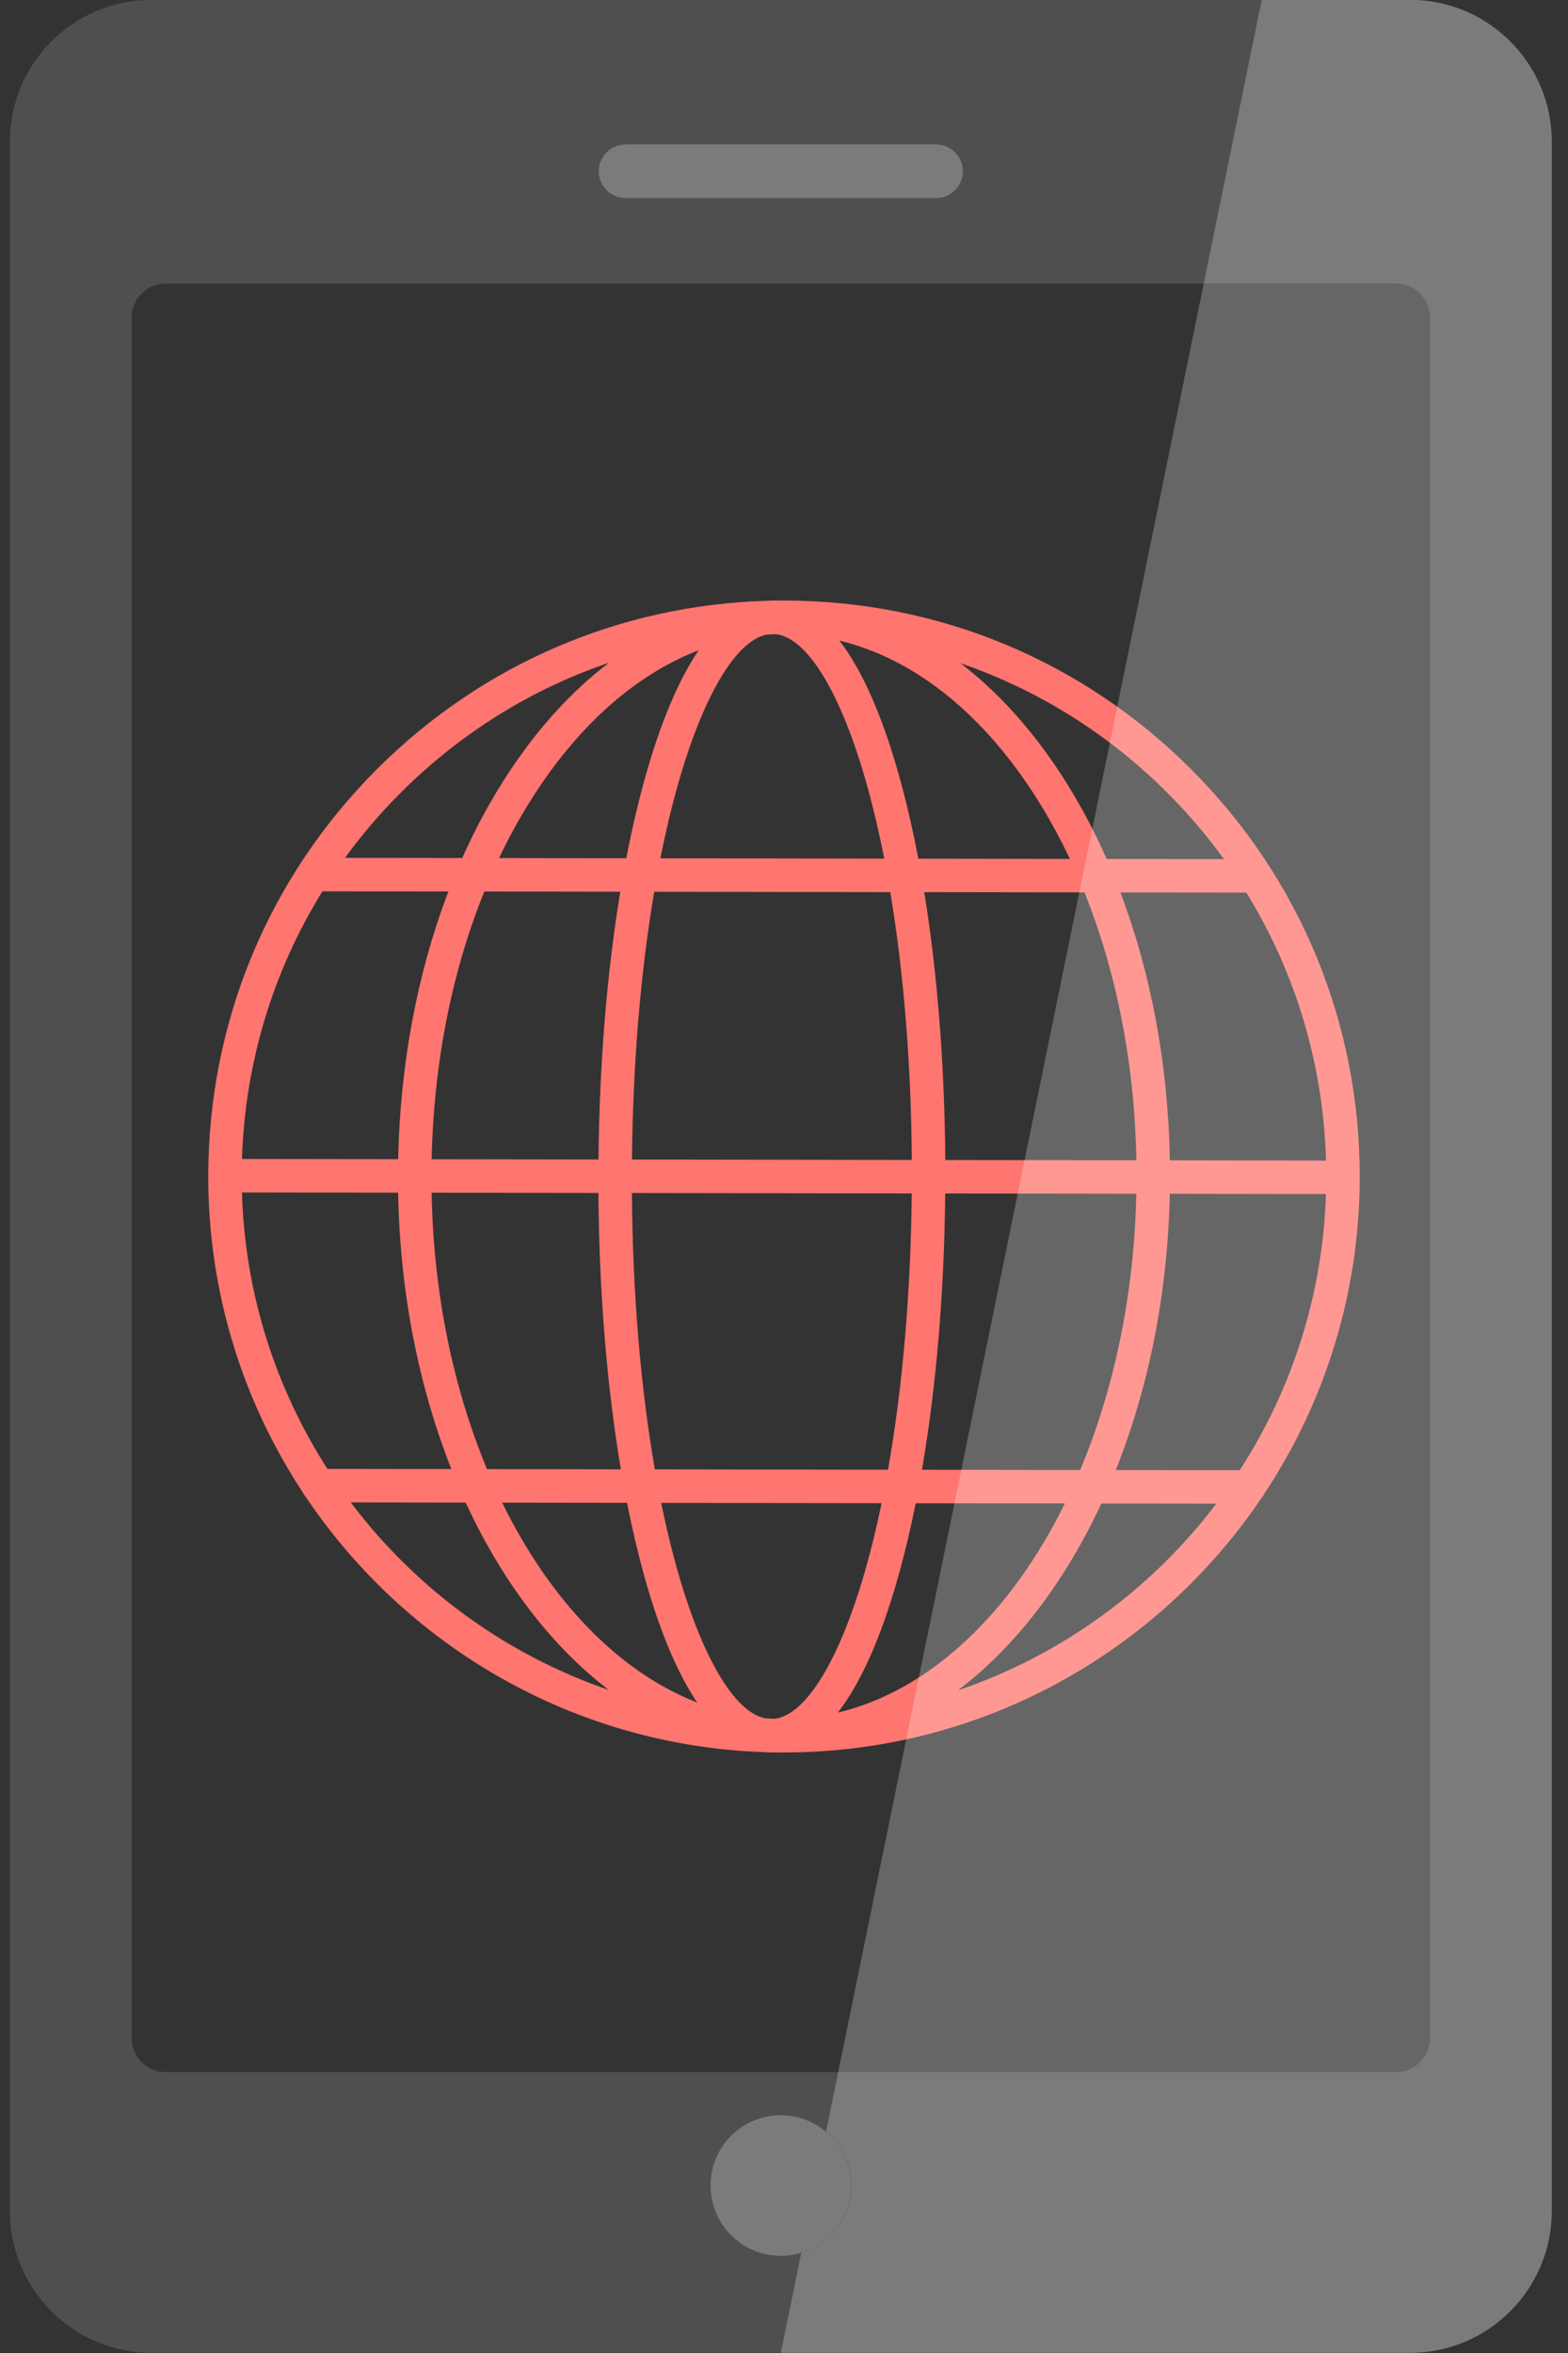<?xml version="1.0" encoding="UTF-8"?>
<!DOCTYPE svg PUBLIC "-//W3C//DTD SVG 1.1//EN" "http://www.w3.org/Graphics/SVG/1.1/DTD/svg11.dtd">
<!-- Creator: CorelDRAW X7 -->
<svg xmlns="http://www.w3.org/2000/svg" xml:space="preserve" width="100px" height="150px" version="1.1" style="shape-rendering:geometricPrecision; text-rendering:geometricPrecision; image-rendering:optimizeQuality; fill-rule:evenodd; clip-rule:evenodd"
viewBox="0 0 100000 150000"
 xmlns:xlink="http://www.w3.org/1999/xlink">
 <rect x="0" y="0" width="100000" height="150000" fill="#333333" stroke="none"/>
 <defs>
  <style type="text/css">
   <![CDATA[
    .fil3 {fill:#7B7B7B}
    .fil0 {fill:#4F4F4F;fill-rule:nonzero}
    .fil1 {fill:#FF756F;fill-rule:nonzero}
    .fil2 {fill:white;fill-opacity:0.251}
   ]]>
  </style>
 </defs>
 <g id="Layer_x0020_1">
  <path class="fil0" d="M89932 -11l-80266 0c-4985,0 -9037,4053 -9037,9036l0 131929c0,4980 4052,9036 9037,9036l80266 0c4979,0 9034,-4056 9034,-9036l0 -131929c0,-4983 -4055,-9036 -9034,-9036zm-50035 9215l19802 0c944,0 1712,768 1712,1714 0,947 -768,1712 -1712,1712l-19802 0c-947,0 -1712,-765 -1712,-1712 0,-946 765,-1714 1712,-1714zm9932 134604c-2477,0 -4483,-2008 -4483,-4485 0,-2477 2006,-4482 4483,-4482 2477,0 4483,2005 4483,4482 0,2477 -2006,4485 -4483,4485zm41375 -13908c0,1205 -967,2191 -2145,2191l-78520 0c-1180,0 -2145,-986 -2145,-2191l0 -109627c0,-1207 967,-2191 2145,-2191l78520 0c1180,0 2145,984 2145,2191l0 109627z"/>
  <path class="fil1" d="M50001 111717c-213,5 -425,0 -640,-4 -63,2 -129,0 -190,4 -125,0 -250,-6 -375,-18 -12199,-396 -22909,-6768 -29295,-16273 -71,-79 -132,-169 -177,-267 -3828,-5804 -6053,-12754 -6042,-20211 14,-9809 3846,-19025 10791,-25949 6672,-6653 15451,-10426 24827,-10701 126,-11 269,-2 377,-18l3 0 3 0 3 0 3 0 3 0 3 0 4 0c57,0 116,3 173,5 194,-2 385,-2 581,-2 9808,13 19023,3844 25947,10791 6926,6945 10733,16171 10718,25978 -10,7452 -2253,14388 -6089,20178 -49,111 -117,211 -198,296 -6605,9763 -17785,16191 -30430,16191zm-1247 -2185c207,20 413,32 622,40 2030,-218 4203,-3788 5854,-9645 363,-1286 694,-2658 995,-4101l-14057 -18c294,1442 621,2814 982,4103 1574,5647 3640,9174 5604,9621zm9647 -13701c-331,1648 -705,3214 -1117,4676 -1091,3874 -2389,6784 -3847,8667 5884,-1406 11023,-6332 14475,-13331l-9511 -12zm-26374 -38c3038,6198 7401,10781 12437,12740 -1270,-1880 -2404,-4580 -3372,-8049 -406,-1464 -776,-3029 -1103,-4680l-7962 -11zm38212 54c-2333,5019 -5481,9134 -9155,11915 6618,-2245 12344,-6444 16486,-11905l-7331 -10zm-47867 -69c4126,5473 9838,9686 16450,11951 -3666,-2792 -6804,-6915 -9122,-11941l-7328 -10zm48787 -2063l7906 9c3300,-5107 5293,-11135 5500,-17606l-9960 -15c-132,6415 -1372,12424 -3446,17612zm-12360 -19l10087 14c2150,-5108 3447,-11137 3584,-17611l-12188 -17c-61,6301 -574,12330 -1483,17614zm-17036 -25l14870 23c928,-5246 1453,-11286 1514,-17614l-17847 -27c44,6330 550,12370 1463,17618zm-10702 -15l8537 13c-895,-5288 -1392,-11317 -1433,-17618l-10639 -17c119,6474 1401,12508 3535,17622zm-10178 -15l7904 11c-2058,-5192 -3281,-11203 -3396,-17620l-9960 -15c188,6474 2164,12508 5452,17624zm53726 -19673l9959 15c-175,-6122 -1934,-11972 -5082,-17080l-8031 -11c1957,5167 3048,10999 3154,17076zm-14323 -20l12188 16c-112,-6121 -1257,-11967 -3311,-17075l-10219 -15c837,5154 1300,10987 1342,17074zm-19982 -30l17847 27c-42,-6113 -517,-11953 -1372,-17073l-15055 -21c-872,5116 -1361,10956 -1420,17067zm-12774 -18l10639 16c56,-6086 538,-11917 1391,-17069l-8672 -13c-2068,5102 -3231,10946 -3358,17066zm-12097 -17l9960 14c125,-6075 1230,-11905 3204,-17067l-8032 -10c-3161,5098 -4938,10943 -5132,17063zm55146 -19127l7478 10c-1067,-1472 -2259,-2873 -3569,-4187 -3786,-3796 -8302,-6607 -13230,-8298 2314,1769 4447,4100 6323,6945 1128,1714 2129,3566 2998,5530zm-12013 -17l9665 15c-725,-1535 -1538,-2990 -2434,-4352 -3393,-5151 -7657,-8452 -12262,-9566 1453,1888 2742,4801 3822,8678 454,1622 857,3372 1209,5225zm-16450 -23l14276 21c-322,-1645 -687,-3201 -1091,-4650 -1633,-5858 -3797,-9433 -5823,-9659 -209,7 -417,19 -625,35 -1965,445 -4042,3964 -5632,9606 -409,1449 -777,3004 -1105,4647zm-10289 -15l8114 11c359,-1852 768,-3601 1224,-5221 978,-3469 2121,-6165 3396,-8041 -3840,1480 -7380,4518 -10288,8906 -899,1360 -1716,2813 -2446,4345zm-9826 -14l7478 10c874,-1962 1881,-3809 3015,-5521 1882,-2841 4024,-5166 6344,-6927 -4934,1676 -9459,4474 -13257,8262 -1312,1309 -2508,2706 -3580,4176z"/>
  <path class="fil2" d="M98966 9025l0 131929c0,4980 -4055,9036 -9034,9036l-40133 0 1301 -6365 1586 -7757 772 -3777 23310 -114009 3699 -18093 9465 0c4979,0 9034,4053 9034,9036z"/>
  <path class="fil3" d="M39897 12630l19802 0c944,0 1712,-765 1712,-1712 0,-946 -768,-1714 -1712,-1714l-19802 0c-947,0 -1712,768 -1712,1714 0,947 765,1712 1712,1712z"/>
  <path class="fil3" d="M45316 139323c0,-2477 2006,-4482 4483,-4482 1086,0 2082,386 2857,1027 993,822 1625,2064 1625,3455 0,2035 -1354,3754 -3211,4302 -403,119 -829,183 -1271,183 -2477,0 -4483,-2008 -4483,-4485z"/>
 </g>
</svg>
